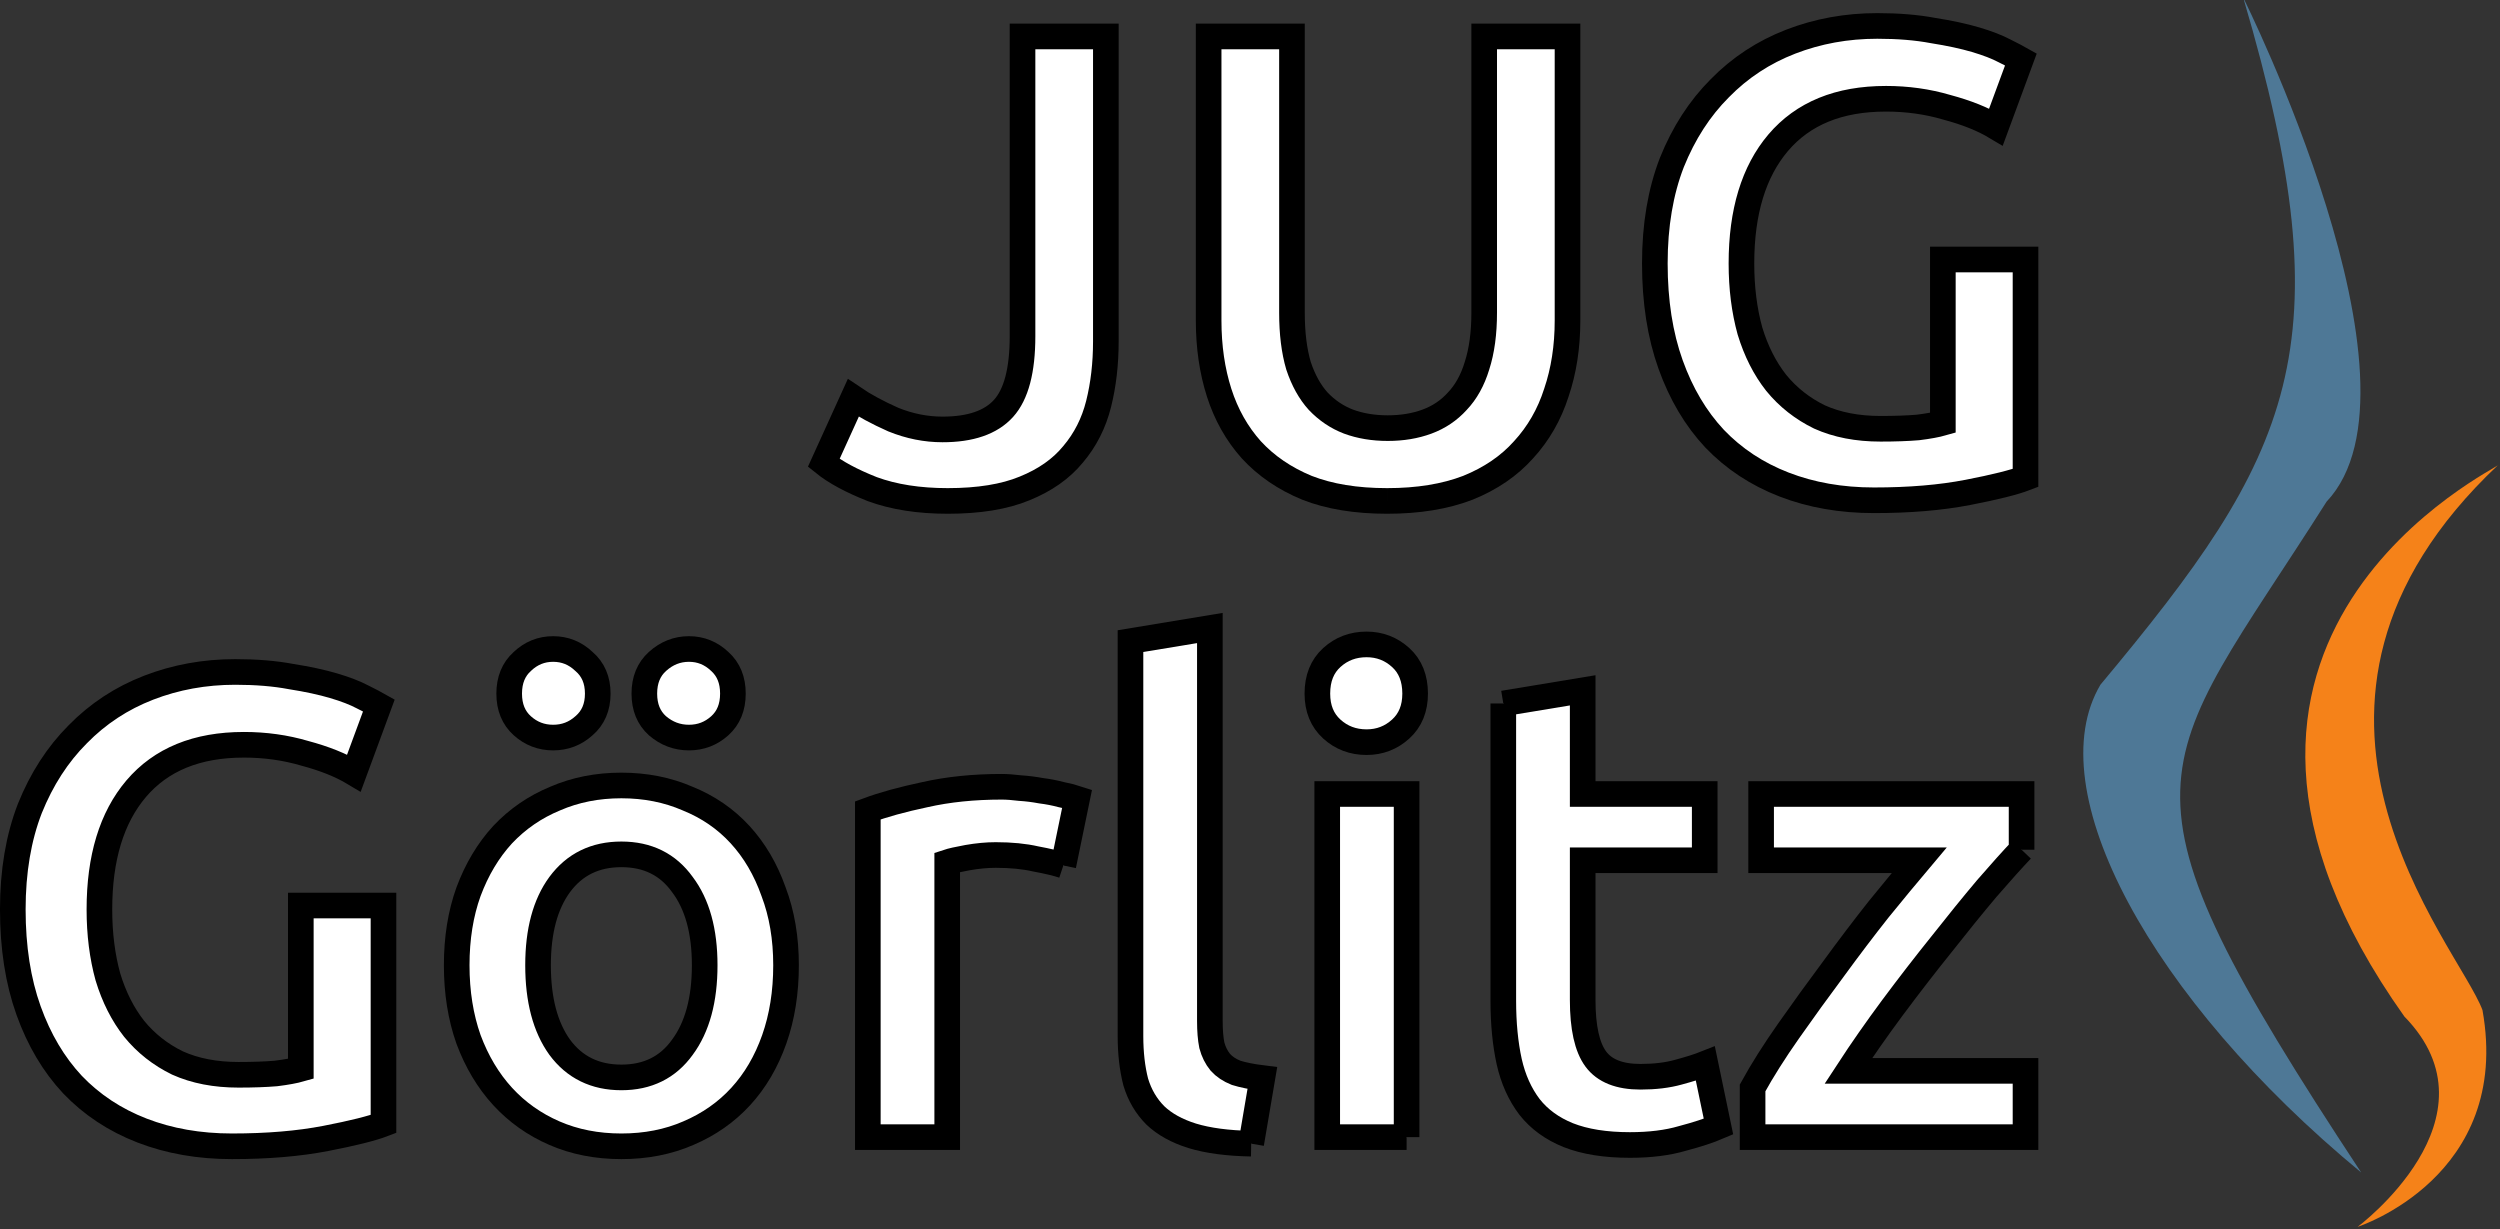 <?xml version="1.0" encoding="UTF-8" standalone="no"?>
<!-- Created with Inkscape (http://www.inkscape.org/) -->

<svg
   xmlns:dc="http://purl.org/dc/elements/1.1/"
   xmlns:cc="http://creativecommons.org/ns#"
   xmlns:rdf="http://www.w3.org/1999/02/22-rdf-syntax-ns#"
   xmlns:svg="http://www.w3.org/2000/svg"
   xmlns="http://www.w3.org/2000/svg"
   xmlns:sodipodi="http://sodipodi.sourceforge.net/DTD/sodipodi-0.dtd"
   xmlns:inkscape="http://www.inkscape.org/namespaces/inkscape"
   width="68.827mm"
   height="33.846mm"
   viewBox="0 0 243.876 119.927"
   id="svg2"
   version="1.1"
   inkscape:version="0.91 r13725"
   sodipodi:docname="LogoNeuV7.svg"
   inkscape:export-filename="C:\Users\marlene.knoche\Desktop\LogoNeuV7.png"
   inkscape:export-xdpi="150"
   inkscape:export-ydpi="150">
  <rect x="0" y="0" width="243.876" height="119.927" fill="#333333" stroke="none"/>
  <defs
     id="defs4" />
  <sodipodi:namedview
     id="base"
     pagecolor="#ffffff"
     bordercolor="#666666"
     borderopacity="1.0"
     inkscape:pageopacity="0.0"
     inkscape:pageshadow="2"
     inkscape:zoom="1.4142136"
     inkscape:cx="186.01402"
     inkscape:cy="148.89208"
     inkscape:document-units="px"
     inkscape:current-layer="layer1"
     showgrid="false"
     showguides="true"
     inkscape:guide-bbox="true"
     inkscape:window-width="1536"
     inkscape:window-height="814"
     inkscape:window-x="-8"
     inkscape:window-y="-8"
     inkscape:window-maximized="1"
     fit-margin-top="0"
     fit-margin-left="0"
     fit-margin-right="0"
     fit-margin-bottom="0" />
  <g
     inkscape:label="Ebene 1"
     inkscape:groupmode="layer"
     id="layer1"
     transform="translate(-156.458,-510.482)">
    <g
       transform="translate(366.681,355.435)"
       style="font-style:normal;font-weight:normal;font-size:40px;line-height:125%;font-family:Sans;text-align:end;letter-spacing:0px;word-spacing:0px;text-anchor:end;fill:#ffffff;fill-opacity:1;stroke:#000000;stroke-width:2.5;stroke-linejoin:miter;stroke-miterlimit:4;stroke-opacity:1"
       id="flowRoot3915">
      <path
         d="m -102.347,188.362 c -3e-5,2.176 -0.235,4.203 -0.704,6.08 -0.469,1.877 -1.301,3.52 -2.496,4.928 -1.152,1.408 -2.731,2.517 -4.736,3.328 -1.963,0.811 -4.459,1.216 -7.488,1.216 -2.816,0 -5.269,-0.384 -7.36,-1.152 -2.048,-0.811 -3.627,-1.664 -4.736,-2.56 l 2.88,-6.336 c 1.067,0.725 2.368,1.429 3.904,2.112 1.579,0.64 3.179,0.96 4.8,0.96 2.731,1e-5 4.715,-0.683 5.952,-2.048 1.237,-1.365 1.856,-3.712 1.856,-7.04 l 0,-29.248 8.128,0 0,29.76"
         style="font-variant:normal;font-weight:500;font-stretch:normal;font-size:64px;font-family:Ubuntu;-inkscape-font-specification:'Ubuntu Medium';fill:#ffffff;stroke:#000000"
         id="path3282"
         inkscape:connector-curvature="0" />
      <path
         d="m -74.912,203.914 c -3.029,0 -5.632,-0.427 -7.808,-1.28 -2.176,-0.896 -3.989,-2.133 -5.44,-3.712 -1.408,-1.579 -2.453,-3.435 -3.136,-5.568 -0.683,-2.133 -1.024,-4.48 -1.024,-7.04 l 0,-27.712 8.128,0 0,26.944 c -1.3e-5,2.005 0.213,3.733 0.64,5.184 0.469,1.408 1.109,2.56 1.92,3.456 0.853,0.896 1.835,1.557 2.944,1.984 1.152,0.427 2.432,0.64 3.84,0.64 1.408,1e-5 2.688,-0.213 3.84,-0.64 1.152,-0.427 2.133,-1.088 2.944,-1.984 0.853,-0.896 1.493,-2.048 1.92,-3.456 0.469,-1.451 0.704,-3.179 0.704,-5.184 l 0,-26.944 8.128,0 0,27.712 c -4e-5,2.56 -0.363,4.907 -1.088,7.04 -0.683,2.133 -1.749,3.989 -3.2,5.568 -1.408,1.579 -3.221,2.816 -5.44,3.712 -2.219,0.853 -4.843,1.28 -7.872,1.28"
         style="font-variant:normal;font-weight:500;font-stretch:normal;font-size:64px;font-family:Ubuntu;-inkscape-font-specification:'Ubuntu Medium';fill:#ffffff;stroke:#000000"
         id="path3284"
         inkscape:connector-curvature="0" />
      <path
         d="m -26.265,164.682 c -4.565,4e-5 -8.064,1.429 -10.496,4.288 -2.389,2.816 -3.584,6.741 -3.584,11.776 -1.2e-5,2.389 0.277,4.587 0.832,6.592 0.597,1.963 1.451,3.648 2.56,5.056 1.152,1.408 2.56,2.517 4.224,3.328 1.707,0.768 3.691,1.152 5.952,1.152 1.408,1e-5 2.624,-0.043 3.648,-0.128 1.024,-0.128 1.835,-0.277 2.432,-0.448 l 0,-15.936 8.064,0 0,21.312 c -1.109,0.427 -2.987,0.896 -5.632,1.408 -2.645,0.512 -5.696,0.768 -9.152,0.768 -3.2,0 -6.123,-0.512 -8.768,-1.536 -2.645,-1.024 -4.907,-2.517 -6.784,-4.48 -1.835,-1.963 -3.264,-4.373 -4.288,-7.232 -1.024,-2.859 -1.536,-6.144 -1.536,-9.856 -4e-6,-3.712 0.555,-6.997 1.664,-9.856 1.152,-2.859 2.709,-5.269 4.672,-7.232 1.963,-2.005 4.267,-3.52 6.912,-4.544 2.645,-1.024 5.461,-1.536 8.448,-1.536 2.048,5e-5 3.861,0.149 5.44,0.448 1.621,0.256 3.008,0.555 4.16,0.896 1.152,0.341 2.091,0.704 2.816,1.088 0.768,0.384 1.301,0.661 1.6,0.832 l -2.432,6.592 c -1.28,-0.768 -2.88,-1.408 -4.8,-1.92 -1.877,-0.555 -3.861,-0.832 -5.952,-0.832"
         style="font-variant:normal;font-weight:500;font-stretch:normal;font-size:64px;font-family:Ubuntu;-inkscape-font-specification:'Ubuntu Medium';fill:#ffffff;stroke:#000000"
         id="path3286"
         inkscape:connector-curvature="0" />
    </g>
    <g
       style="font-style:normal;font-weight:normal;font-size:40px;line-height:125%;font-family:Sans;letter-spacing:0px;word-spacing:0px;fill:#ffffff;fill-opacity:1;stroke:#000000;stroke-width:2.5;stroke-linejoin:miter;stroke-miterlimit:4;stroke-opacity:1"
       id="text3927"
       transform="translate(63.675,-235.856)">
      <path
         d="m 116.56,818.992 c -4.565,4e-5 -8.064,1.429 -10.496,4.288 -2.389,2.816 -3.584,6.741 -3.584,11.776 -1e-5,2.389 0.277,4.587 0.832,6.592 0.597,1.963 1.451,3.648 2.56,5.056 1.152,1.408 2.56,2.517 4.224,3.328 1.707,0.768 3.691,1.152 5.952,1.152 1.408,1e-5 2.624,-0.043 3.648,-0.128 1.024,-0.128 1.835,-0.277 2.432,-0.448 l 0,-15.936 8.064,0 0,21.312 c -1.109,0.427 -2.987,0.896 -5.632,1.408 -2.645,0.512 -5.696,0.768 -9.152,0.768 -3.2,0 -6.123,-0.512 -8.768,-1.536 -2.645,-1.024 -4.907,-2.517 -6.784,-4.48 -1.835,-1.963 -3.264,-4.373 -4.288,-7.232 -1.024,-2.859 -1.536,-6.144 -1.536,-9.856 -4e-6,-3.712 0.555,-6.997 1.664,-9.856 1.152,-2.859 2.709,-5.269 4.672,-7.232 1.963,-2.005 4.267,-3.52 6.912,-4.544 2.645,-1.024 5.461,-1.536 8.448,-1.536 2.048,5e-5 3.861,0.149 5.44,0.448 1.621,0.256 3.008,0.555 4.16,0.896 1.152,0.341 2.091,0.704 2.816,1.088 0.768,0.384 1.301,0.661 1.6,0.832 l -2.432,6.592 c -1.28,-0.768 -2.88,-1.408 -4.8,-1.92 -1.877,-0.555 -3.861,-0.832 -5.952,-0.832"
         style="font-variant:normal;font-weight:500;font-stretch:normal;font-size:64px;font-family:Ubuntu;-inkscape-font-specification:'Ubuntu Medium';fill:#ffffff;stroke:#000000"
         id="path3267"
         inkscape:connector-curvature="0" />
      <path
         d="m 169.462,840.496 c -3e-5,2.645 -0.384,5.056 -1.152,7.232 -0.768,2.176 -1.856,4.032 -3.264,5.568 -1.408,1.536 -3.115,2.731 -5.12,3.584 -1.963,0.853 -4.139,1.28 -6.528,1.28 -2.389,0 -4.565,-0.427 -6.528,-1.28 -1.963,-0.853 -3.648,-2.048 -5.056,-3.584 -1.408,-1.536 -2.517,-3.392 -3.328,-5.568 -0.768,-2.176 -1.152,-4.587 -1.152,-7.232 0,-2.645 0.384,-5.035 1.152,-7.168 0.811,-2.176 1.92,-4.032 3.328,-5.568 1.451,-1.536 3.157,-2.709 5.12,-3.52 1.963,-0.853 4.117,-1.28 6.464,-1.28 2.347,4e-5 4.501,0.427 6.464,1.28 2.005,0.811 3.712,1.984 5.12,3.52 1.408,1.536 2.496,3.392 3.264,5.568 0.811,2.133 1.216,4.523 1.216,7.168 m -7.936,0 c -2e-5,-3.328 -0.725,-5.952 -2.176,-7.872 -1.408,-1.963 -3.392,-2.944 -5.952,-2.944 -2.56,3e-5 -4.565,0.981 -6.016,2.944 -1.408,1.92 -2.112,4.544 -2.112,7.872 -10e-6,3.371 0.704,6.037 2.112,8 1.451,1.963 3.456,2.944 6.016,2.944 2.56,10e-6 4.544,-0.981 5.952,-2.944 1.451,-1.963 2.176,-4.629 2.176,-8 m -14.784,-22.208 c -1.152,4e-5 -2.155,-0.384 -3.008,-1.152 -0.853,-0.768 -1.28,-1.813 -1.28,-3.136 -10e-6,-1.323 0.427,-2.368 1.28,-3.136 0.853,-0.811 1.856,-1.216 3.008,-1.216 1.152,5e-5 2.155,0.405 3.008,1.216 0.896,0.768 1.344,1.813 1.344,3.136 -1e-5,1.323 -0.448,2.368 -1.344,3.136 -0.853,0.768 -1.856,1.152 -3.008,1.152 m 13.248,0 c -1.152,4e-5 -2.176,-0.384 -3.072,-1.152 -0.853,-0.768 -1.28,-1.813 -1.28,-3.136 -2e-5,-1.323 0.427,-2.368 1.28,-3.136 0.896,-0.811 1.92,-1.216 3.072,-1.216 1.152,5e-5 2.155,0.405 3.008,1.216 0.853,0.768 1.28,1.813 1.28,3.136 -3e-5,1.323 -0.427,2.368 -1.28,3.136 -0.853,0.768 -1.856,1.152 -3.008,1.152"
         style="font-variant:normal;font-weight:500;font-stretch:normal;font-size:64px;font-family:Ubuntu;-inkscape-font-specification:'Ubuntu Medium';fill:#ffffff;stroke:#000000"
         id="path3269"
         inkscape:connector-curvature="0" />
      <path
         d="m 196.512,830.768 c -0.64,-0.213 -1.536,-0.427 -2.688,-0.64 -1.109,-0.256 -2.411,-0.384 -3.904,-0.384 -0.853,3e-5 -1.771,0.085 -2.752,0.256 -0.939,0.171 -1.6,0.32 -1.984,0.448 l 0,26.816 -7.744,0 0,-31.872 c 1.493,-0.555 3.349,-1.067 5.568,-1.536 2.261,-0.512 4.757,-0.768 7.488,-0.768 0.512,4e-5 1.109,0.043 1.792,0.128 0.683,0.043 1.365,0.128 2.048,0.256 0.683,0.085 1.344,0.213 1.984,0.384 0.64,0.128 1.152,0.256 1.536,0.384 l -1.344,6.528"
         style="font-variant:normal;font-weight:500;font-stretch:normal;font-size:64px;font-family:Ubuntu;-inkscape-font-specification:'Ubuntu Medium';fill:#ffffff;stroke:#000000"
         id="path3271"
         inkscape:connector-curvature="0" />
      <path
         d="m 214.838,857.904 c -2.304,-0.043 -4.224,-0.299 -5.76,-0.768 -1.493,-0.469 -2.688,-1.131 -3.584,-1.984 -0.896,-0.896 -1.536,-1.984 -1.92,-3.264 -0.341,-1.323 -0.512,-2.816 -0.512,-4.48 l 0,-38.528 7.744,-1.28 0,38.336 c -1e-5,0.939 0.064,1.728 0.192,2.368 0.171,0.64 0.448,1.195 0.832,1.664 0.384,0.427 0.896,0.768 1.536,1.024 0.683,0.213 1.536,0.384 2.56,0.512 l -1.088,6.4"
         style="font-variant:normal;font-weight:500;font-stretch:normal;font-size:64px;font-family:Ubuntu;-inkscape-font-specification:'Ubuntu Medium';fill:#ffffff;stroke:#000000"
         id="path3273"
         inkscape:connector-curvature="0" />
      <path
         d="m 229.998,857.264 -7.744,0 0,-33.472 7.744,0 0,33.472 m 0.832,-43.264 c -1e-5,1.451 -0.469,2.603 -1.408,3.456 -0.939,0.853 -2.048,1.28 -3.328,1.28 -1.323,4e-5 -2.453,-0.427 -3.392,-1.28 -0.939,-0.853 -1.408,-2.005 -1.408,-3.456 0,-1.493 0.469,-2.667 1.408,-3.52 0.939,-0.853 2.069,-1.28 3.392,-1.28 1.28,5e-5 2.389,0.427 3.328,1.28 0.939,0.853 1.408,2.027 1.408,3.52"
         style="font-variant:normal;font-weight:500;font-stretch:normal;font-size:64px;font-family:Ubuntu;-inkscape-font-specification:'Ubuntu Medium';fill:#ffffff;stroke:#000000"
         id="path3275"
         inkscape:connector-curvature="0" />
      <path
         d="m 239.431,814.96 7.744,-1.28 0,10.112 11.904,0 0,6.464 -11.904,0 0,13.632 c -1e-5,2.688 0.427,4.608 1.28,5.76 0.853,1.152 2.304,1.728 4.352,1.728 1.408,1e-5 2.645,-0.149 3.712,-0.448 1.109,-0.299 1.984,-0.576 2.624,-0.832 l 1.28,6.144 c -0.896,0.384 -2.069,0.768 -3.52,1.152 -1.451,0.427 -3.157,0.64 -5.12,0.64 -2.389,0 -4.395,-0.32 -6.016,-0.96 -1.579,-0.64 -2.837,-1.557 -3.776,-2.752 -0.939,-1.237 -1.6,-2.709 -1.984,-4.416 -0.384,-1.749 -0.576,-3.733 -0.576,-5.952 l 0,-28.992"
         style="font-variant:normal;font-weight:500;font-stretch:normal;font-size:64px;font-family:Ubuntu;-inkscape-font-specification:'Ubuntu Medium';fill:#ffffff;stroke:#000000"
         id="path3277"
         inkscape:connector-curvature="0" />
      <path
         d="m 289.989,829.232 c -0.853,0.896 -1.984,2.155 -3.392,3.776 -1.365,1.621 -2.837,3.435 -4.416,5.44 -1.579,1.963 -3.179,4.032 -4.8,6.208 -1.579,2.133 -3.008,4.181 -4.288,6.144 l 17.28,0 0,6.464 -26.624,0 0,-4.8 c 0.939,-1.707 2.112,-3.563 3.52,-5.568 1.408,-2.005 2.859,-4.011 4.352,-6.016 1.493,-2.048 2.965,-3.989 4.416,-5.824 1.493,-1.835 2.816,-3.435 3.968,-4.8 l -15.424,0 0,-6.464 25.408,0 0,5.44"
         style="font-variant:normal;font-weight:500;font-stretch:normal;font-size:64px;font-family:Ubuntu;-inkscape-font-specification:'Ubuntu Medium';fill:#ffffff;stroke:#000000"
         id="path3279"
         inkscape:connector-curvature="0" />
    </g>
    <g
       id="g5631"
       transform="matrix(1.111,0,0,1.111,-41.454,-63.941)">
      <path
         sodipodi:nodetypes="cccccc"
         inkscape:connector-curvature="0"
         id="path10"
         d="m 389.25,606.284 c 8.723,8.931 -4.1,18.468 -4.1,18.468 0,0 13.584,-4.375 10.96,-19.03 -2.134,-5.744 -21.145,-26.657 1.393,-47.881 0.345,0.152 -31.954,15.08 -8.252,48.444 z"
         style="fill:#f58219;fill-rule:nonzero" />
      <path
         sodipodi:nodetypes="cccccc"
         inkscape:connector-curvature="0"
         id="path10-7"
         d="m 375.114,516.846 c 0,0 16.965,34.005 7.31,44.231 -15.289,24.108 -19.997,23.966 3.037,58.906 -18.551,-15.312 -28.356,-33.602 -22.897,-42.828 16.847,-20.186 21.64,-29.512 12.544,-60.309 z"
         style="fill:#4e7896;fill-opacity:1;fill-rule:nonzero" />
    </g>
  </g>
</svg>
